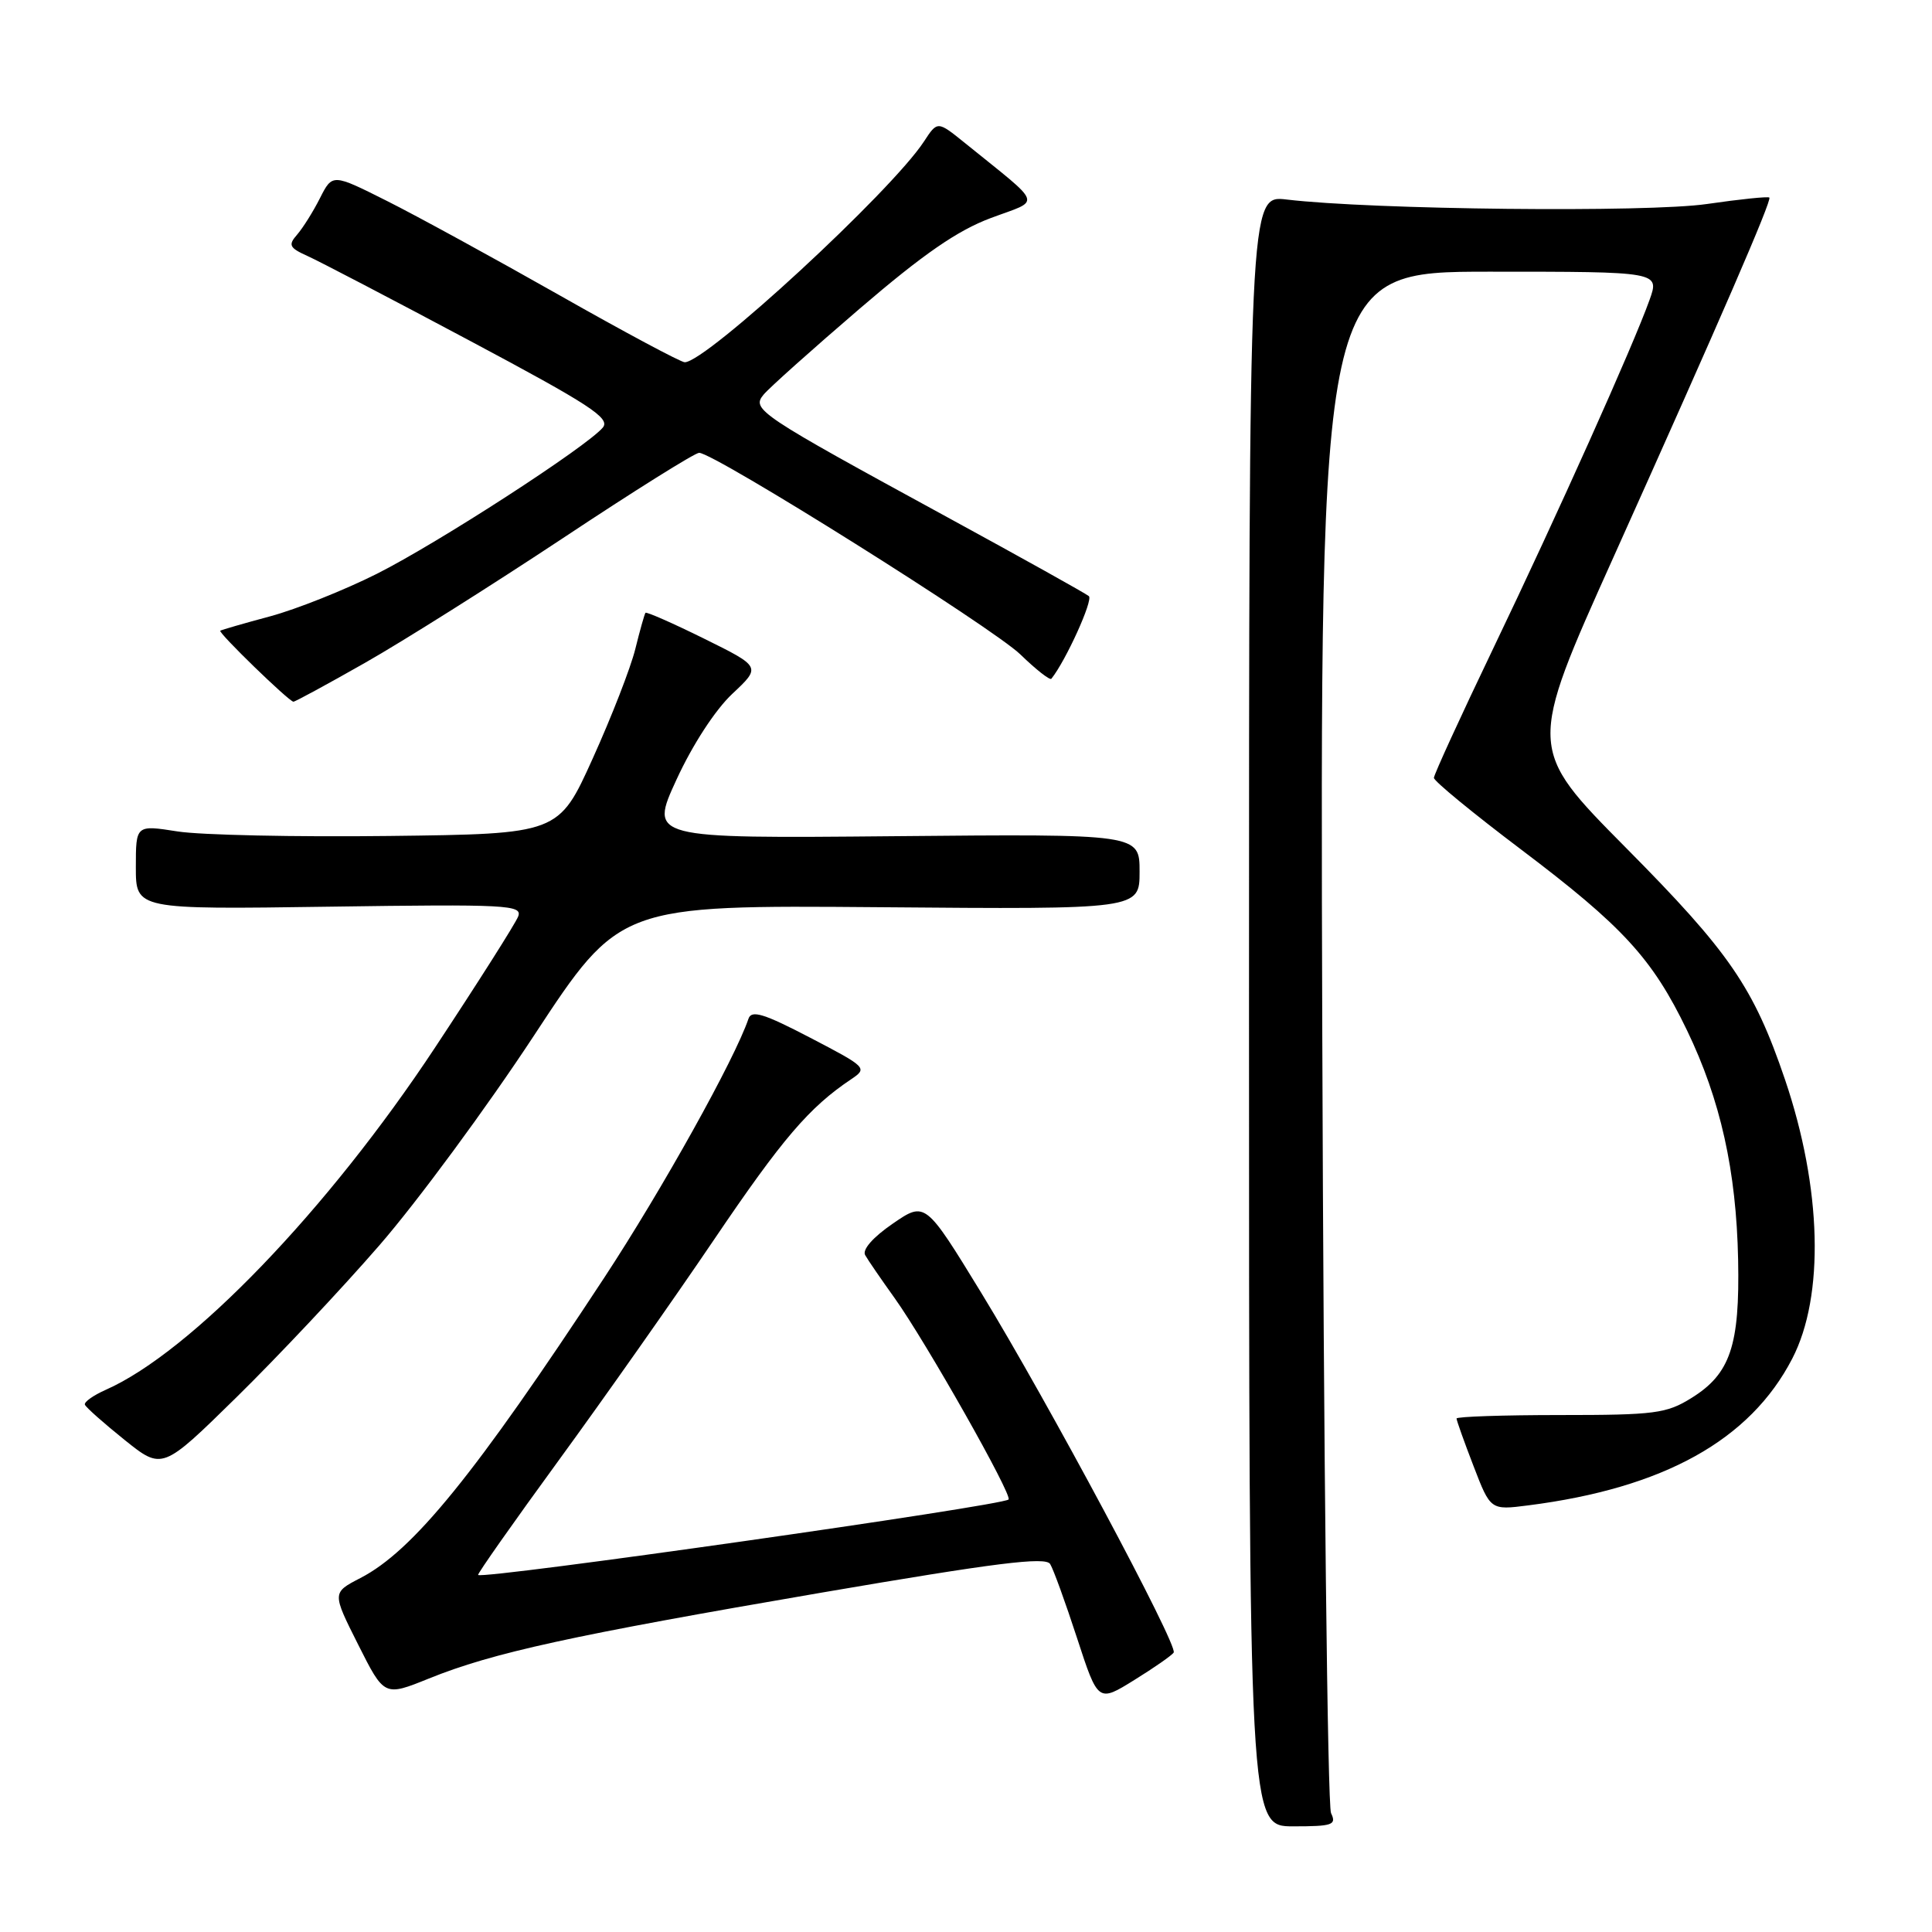 <?xml version="1.0" encoding="UTF-8" standalone="no"?>
<!DOCTYPE svg PUBLIC "-//W3C//DTD SVG 1.1//EN" "http://www.w3.org/Graphics/SVG/1.1/DTD/svg11.dtd" >
<svg xmlns="http://www.w3.org/2000/svg" xmlns:xlink="http://www.w3.org/1999/xlink" version="1.1" viewBox="0 0 256 256">
 <g >
 <path fill="currentColor"
d=" M 176.37 240.25 C 175.91 239.29 175.39 192.94 175.21 137.25 C 174.89 36.00 174.89 36.00 197.40 36.00 C 219.91 36.00 219.91 36.00 218.57 39.75 C 216.41 45.80 206.36 68.21 197.87 85.90 C 193.54 94.93 190.00 102.65 190.00 103.07 C 190.00 103.50 195.19 107.76 201.52 112.54 C 215.03 122.74 218.94 126.99 223.54 136.53 C 227.98 145.75 230.07 155.13 230.31 166.91 C 230.54 178.30 229.28 182.04 224.13 185.24 C 220.82 187.30 219.29 187.50 206.75 187.50 C 199.19 187.50 193.00 187.71 193.00 187.96 C 193.00 188.21 194.01 191.05 195.25 194.26 C 197.50 200.11 197.50 200.11 202.50 199.47 C 220.46 197.18 231.90 190.82 237.48 180.03 C 241.78 171.73 241.40 157.42 236.52 143.04 C 232.36 130.81 229.18 126.19 215.45 112.34 C 202.40 99.17 202.40 99.17 213.79 73.84 C 227.98 42.28 234.78 26.59 234.45 26.18 C 234.31 26.01 230.59 26.39 226.19 27.03 C 218.33 28.18 181.83 27.79 170.50 26.44 C 165.50 25.84 165.50 25.84 165.50 133.92 C 165.50 242.00 165.50 242.00 171.36 242.00 C 176.59 242.00 177.12 241.81 176.37 240.25 Z  M 155.52 218.97 C 156.11 218.02 138.78 185.63 130.03 171.32 C 122.60 159.18 122.60 159.18 118.28 162.15 C 115.66 163.95 114.23 165.59 114.64 166.31 C 115.01 166.97 116.77 169.53 118.54 172.00 C 122.71 177.84 134.19 198.14 133.64 198.69 C 132.81 199.52 63.98 209.31 63.35 208.69 C 63.23 208.56 68.04 201.72 74.05 193.48 C 80.06 185.24 89.33 172.07 94.64 164.22 C 103.67 150.88 107.22 146.73 112.79 143.00 C 114.98 141.53 114.85 141.41 107.35 137.50 C 101.23 134.31 99.58 133.80 99.18 134.98 C 97.37 140.33 87.74 157.62 80.06 169.31 C 62.94 195.38 54.72 205.50 47.75 209.10 C 44.00 211.04 44.00 211.04 47.46 217.92 C 50.92 224.80 50.92 224.80 56.84 222.41 C 65.32 218.98 75.67 216.72 108.93 211.02 C 131.95 207.08 138.54 206.25 139.15 207.24 C 139.58 207.93 141.18 212.35 142.71 217.04 C 145.50 225.59 145.50 225.59 150.30 222.61 C 152.95 220.97 155.29 219.34 155.52 218.97 Z  M 50.28 165.00 C 55.30 159.22 64.51 146.72 70.76 137.21 C 82.11 119.93 82.11 119.93 116.56 120.21 C 151.00 120.50 151.00 120.50 151.00 115.50 C 151.00 110.50 151.00 110.50 118.53 110.80 C 86.05 111.10 86.05 111.10 89.64 103.30 C 91.77 98.67 94.78 94.05 97.04 91.93 C 100.85 88.36 100.85 88.36 93.31 84.63 C 89.16 82.58 85.66 81.04 85.53 81.20 C 85.40 81.37 84.79 83.53 84.18 86.00 C 83.57 88.47 81.03 95.00 78.54 100.50 C 74.02 110.50 74.02 110.50 51.54 110.77 C 39.18 110.92 26.57 110.65 23.53 110.17 C 18.00 109.30 18.00 109.30 18.00 114.91 C 18.00 120.51 18.00 120.51 43.65 120.14 C 67.24 119.80 69.25 119.91 68.66 121.44 C 68.31 122.35 63.36 130.16 57.65 138.80 C 43.45 160.30 25.32 179.15 14.03 184.15 C 12.36 184.89 11.11 185.78 11.25 186.13 C 11.39 186.49 13.75 188.58 16.50 190.79 C 21.50 194.80 21.50 194.80 31.33 185.15 C 36.74 179.84 45.27 170.78 50.28 165.00 Z  M 48.38 87.82 C 53.40 84.97 65.18 77.54 74.57 71.32 C 83.95 65.09 92.08 60.00 92.64 60.00 C 94.64 60.00 131.59 83.19 135.23 86.74 C 137.28 88.73 139.12 90.17 139.31 89.94 C 141.23 87.55 144.88 79.50 144.28 78.99 C 143.85 78.63 135.40 73.92 125.50 68.52 C 100.47 54.87 99.54 54.26 101.18 52.29 C 101.90 51.41 107.63 46.29 113.90 40.91 C 122.34 33.67 126.85 30.55 131.29 28.89 C 138.02 26.37 138.41 27.49 127.86 18.95 C 124.22 16.01 124.22 16.01 122.43 18.75 C 118.09 25.38 93.58 48.00 90.73 48.00 C 90.22 48.00 82.75 44.01 74.15 39.13 C 65.54 34.25 55.25 28.62 51.28 26.63 C 44.05 23.00 44.05 23.00 42.40 26.25 C 41.50 28.04 40.13 30.21 39.37 31.09 C 38.16 32.47 38.33 32.83 40.74 33.92 C 42.26 34.60 51.96 39.66 62.29 45.17 C 78.17 53.63 80.90 55.41 79.88 56.65 C 77.77 59.18 58.04 71.96 49.92 76.04 C 45.64 78.19 39.29 80.72 35.82 81.66 C 32.34 82.59 29.36 83.46 29.19 83.57 C 28.85 83.80 38.27 92.94 38.88 92.98 C 39.09 92.99 43.37 90.67 48.38 87.82 Z "/>
</g>
</svg>
